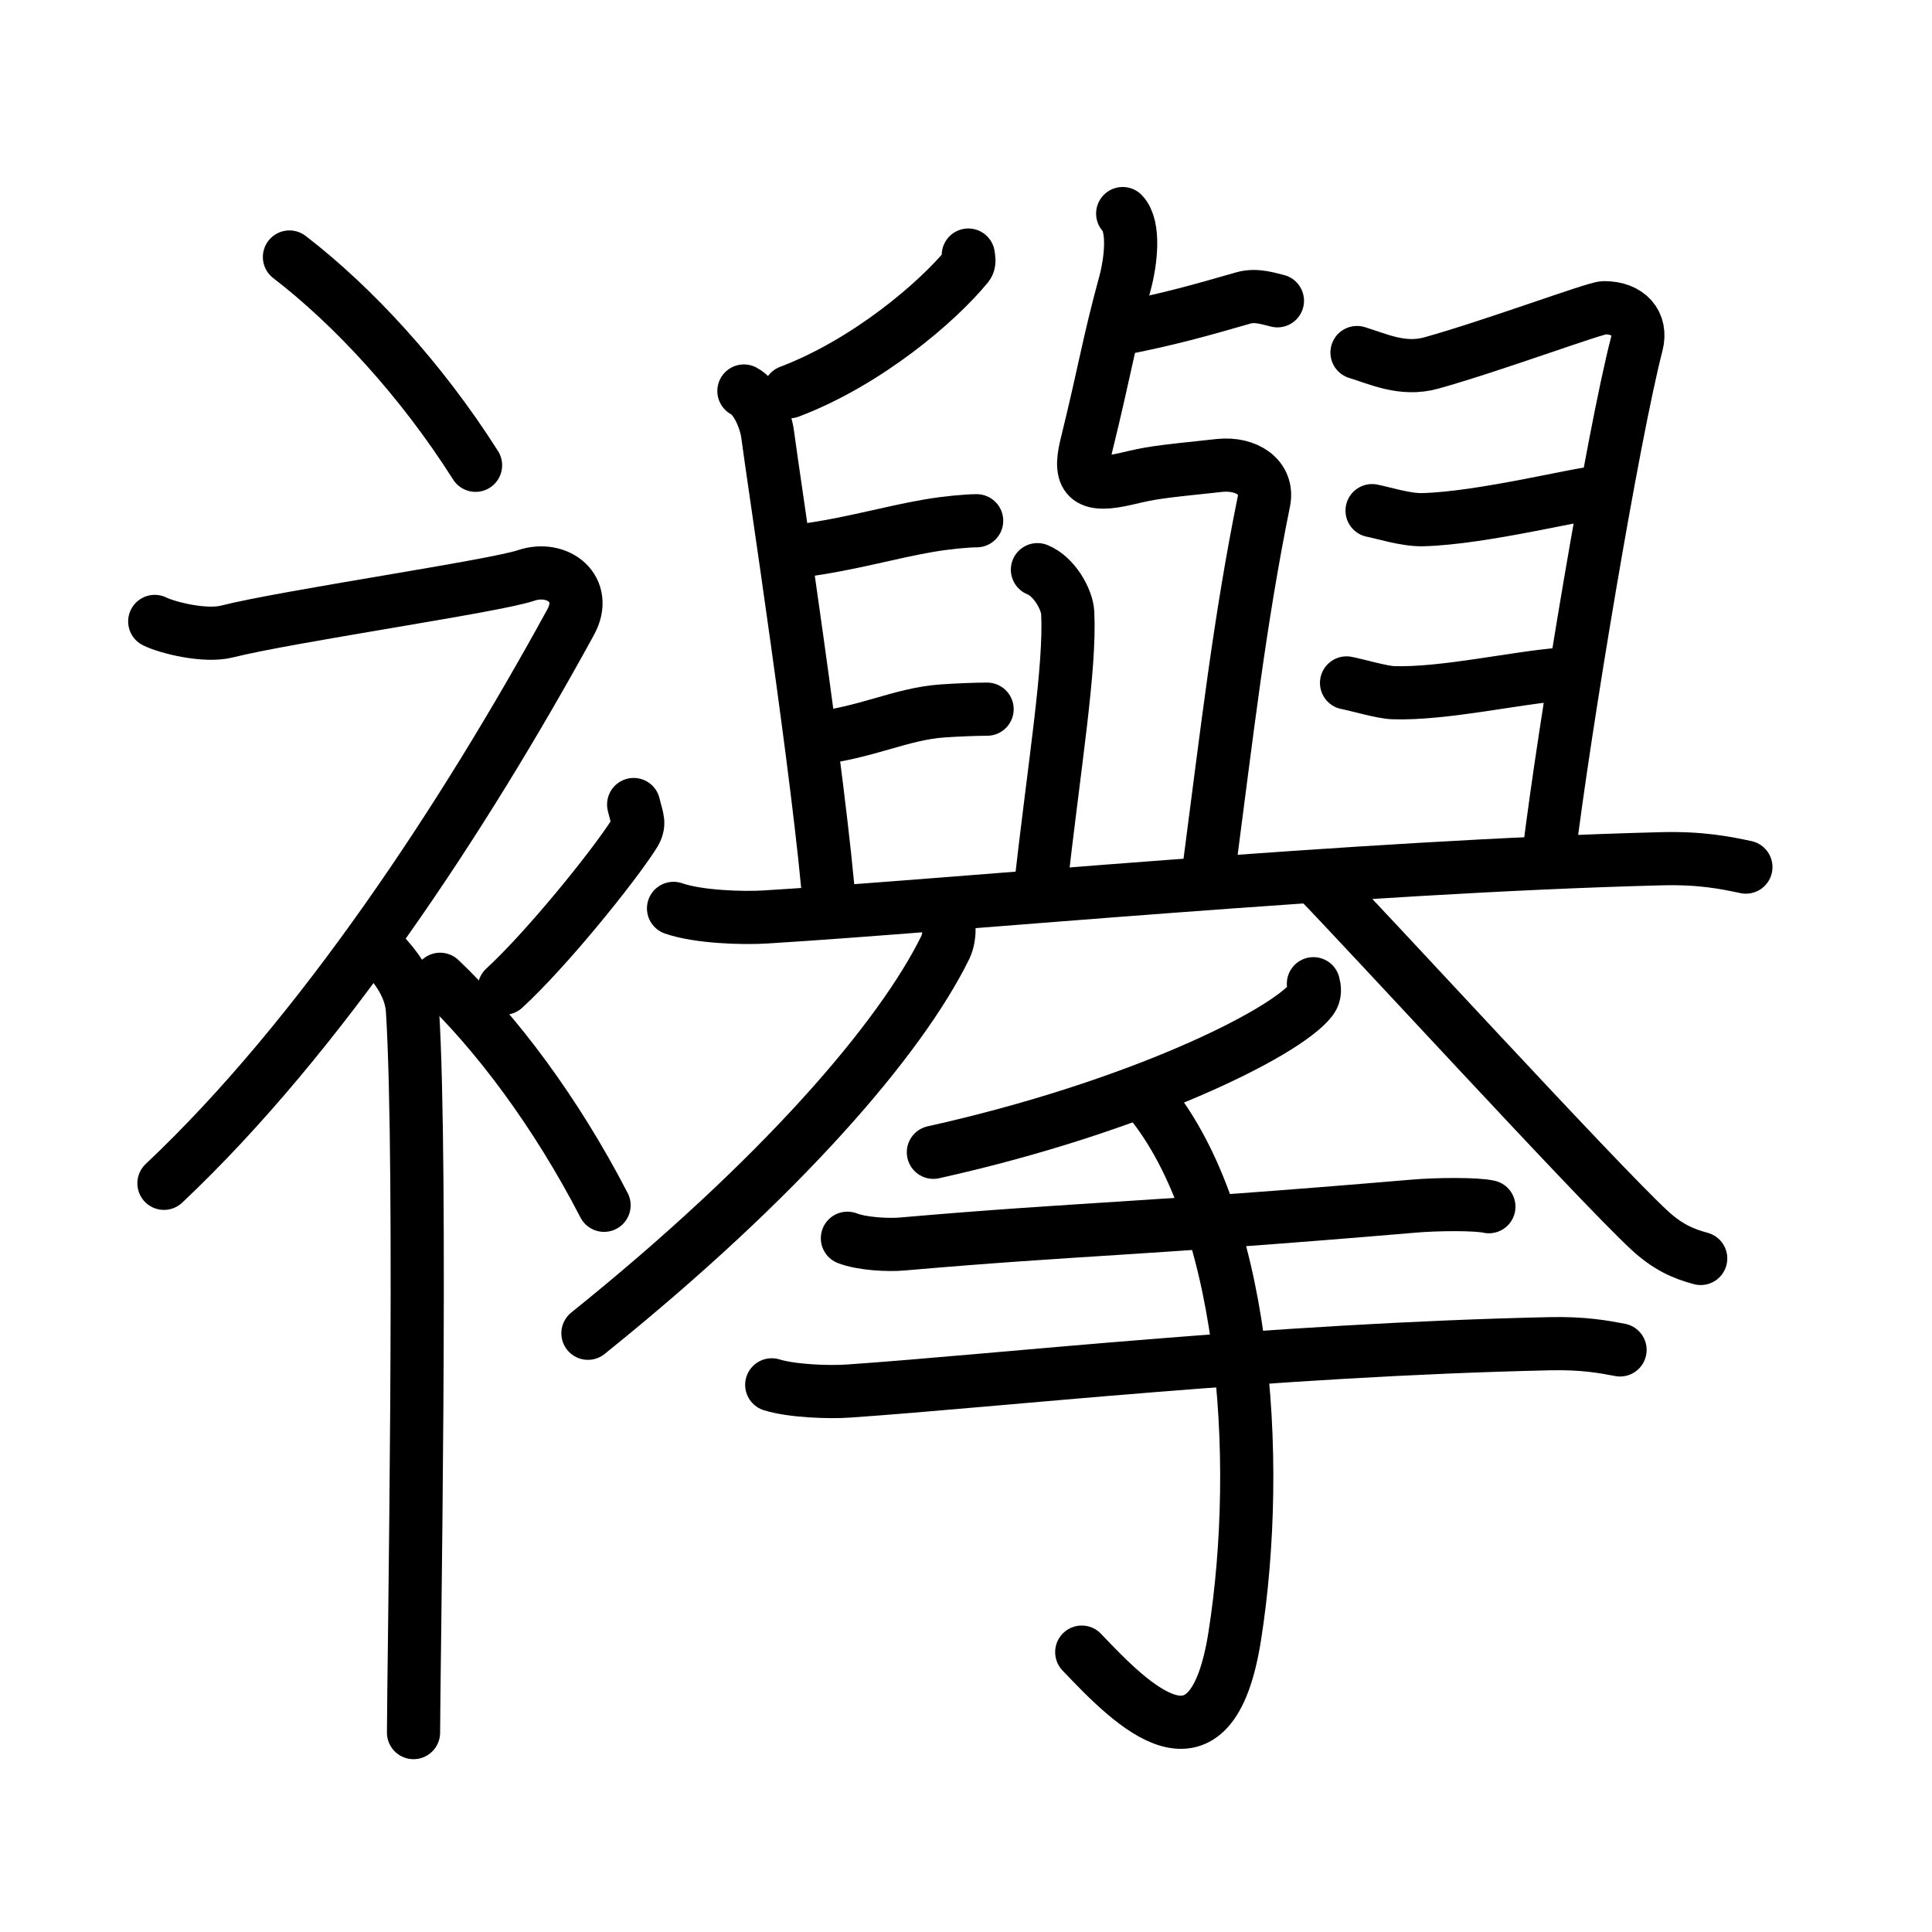 <svg xmlns="http://www.w3.org/2000/svg" width="109" height="109" viewBox="0 0 109 109"><g xmlns:kvg="http://kanjivg.tagaini.net" id="kvg:StrokePaths_08977" style="fill:none;stroke:#000000;stroke-width:3;stroke-linecap:round;stroke-linejoin:round;"><g id="kvg:08977" kvg:element="&#35191;"><g id="kvg:08977-g1" kvg:element="&#34916;" kvg:variant="true" kvg:original="&#34915;" kvg:position="left" kvg:radical="general"><path id="kvg:08977-s1" kvg:type="&#12756;" d="M16.33,14.5c3.59,2.76,7.43,6.91,10.5,11.75"/><path id="kvg:08977-s2" kvg:type="&#12743;" d="M8.73,35.06c0.73,0.36,2.84,0.88,4.07,0.57c3.45-0.87,15.07-2.55,16.87-3.16c1.8-0.61,3.55,0.77,2.52,2.64c-6,10.96-14.11,23.33-22.94,31.65"/><path id="kvg:08977-s3" kvg:type="&#12753;" d="M21.5,53.61c0.12,0.29,1.65,1.53,1.77,3.39c0.57,8.93,0.06,37.7,0.06,40.75"/><path id="kvg:08977-s4" kvg:type="&#12754;" d="M35.75,45.39c0.2,0.85,0.4,1.08,0,1.7c-1.2,1.87-4.9,6.45-7.3,8.66"/><path id="kvg:08977-s5" kvg:type="&#12756;" d="M24.83,55.25c3.16,3,6.54,7.5,9.25,12.75"/></g><g id="kvg:08977-g2" kvg:element="&#25831;" kvg:position="right"><g id="kvg:08977-g3" kvg:element="&#33287;" kvg:position="top"><g id="kvg:08977-g4" kvg:position="top"><path id="kvg:08977-s6" kvg:type="&#12752;" d="M63.2,18.55c2.8-0.55,4.55-1.05,6.95-1.74c0.76-0.22,1.53,0.08,1.92,0.16"/><path id="kvg:08977-s7" kvg:type="&#12743;" d="M63.34,12.05c0.69,0.73,0.46,2.69,0.14,3.89c-0.97,3.56-1.11,4.81-2.2,9.24c-0.47,1.94,0.21,2.31,2.27,1.83c1.46-0.34,1.55-0.36,5.25-0.75c1.54-0.16,2.77,0.68,2.51,2.01c-1.38,6.8-2.06,12.83-3.15,21.14"/><path id="kvg:08977-s8" kvg:type="&#12753;" d="M58.53,32.14c0.95,0.38,1.67,1.67,1.71,2.44c0.15,3.17-0.74,8.42-1.57,15.79"/><g id="kvg:08977-g5" kvg:element="&#158033;" kvg:variant="true" kvg:original="&#33276;"><path id="kvg:08977-s9" kvg:type="&#12754;" d="M54.63,14.39c0.02,0.15,0.09,0.42-0.05,0.59c-1.68,2.06-5.66,5.46-10.04,7.12"/><path id="kvg:08977-s10" kvg:type="&#12753;" d="M41.97,22.06c0.74,0.38,1.24,1.68,1.34,2.45c0.29,2.26,2.98,19.84,3.5,26.81"/><path id="kvg:08977-s11" kvg:type="&#12752;" d="M45.2,31.07c2.71-0.35,4.97-1.03,7.19-1.41c0.98-0.17,2.17-0.28,2.71-0.28"/><path id="kvg:08977-s12" kvg:type="&#12752;" d="M45.79,41.69c3.12-0.34,5-1.41,7.38-1.58c0.84-0.06,1.96-0.1,2.52-0.1"/><path id="kvg:08977-s13" kvg:type="&#12757;" d="M76.56,19.89c1.19,0.36,2.57,1.04,4.19,0.59c3.51-0.98,9.25-3.12,9.75-3.12c1.4,0,2.14,0.89,1.84,2.06C91,24.61,88.25,41.1,87.38,48.25"/><path id="kvg:08977-s14" kvg:type="&#12752;" d="M77.41,28.81c0.62,0.12,1.9,0.53,2.84,0.51c3.37-0.08,8.96-1.51,9.82-1.51"/><path id="kvg:08977-s15" kvg:type="&#12752;" d="M75.97,38.53c0.54,0.1,2,0.53,2.62,0.55c2.85,0.1,6.98-0.86,9.6-1.05"/></g><path id="kvg:08977-s16" kvg:type="&#12752;" d="M38,51.25c1.37,0.48,3.88,0.57,5.25,0.48c10.75-0.66,33.17-2.84,50.46-3.28c2.28-0.06,3.65,0.23,4.79,0.47"/></g><g id="kvg:08977-g6" kvg:element="&#20843;" kvg:position="bottom"><g id="kvg:08977-g7" kvg:position="left"><path id="kvg:08977-s17" kvg:type="&#12754;" d="M53.44,51.19c0.06,0.56,0.25,1.53-0.11,2.27C50.8,58.6,44.1,66.43,33.17,75.22"/></g><g id="kvg:08977-g8" kvg:position="right"><path id="kvg:08977-s18" kvg:type="&#12751;" d="M74.2,49.5c2.78,2.84,15.82,17.08,18.83,19.88c1.02,0.95,1.9,1.35,2.92,1.62"/></g></g></g><g id="kvg:08977-g9" kvg:element="&#25163;" kvg:position="bottom"><path id="kvg:08977-s19" kvg:type="&#12754;" d="M74.1,55.5c0.06,0.22,0.13,0.58-0.12,0.9c-1.46,1.9-9.85,6.06-21.32,8.61"/><path id="kvg:08977-s20" kvg:type="&#12752;" d="M47.81,69.86c0.82,0.32,2.32,0.4,3.14,0.32c10.28-0.89,13-0.79,28.79-2.13c1.36-0.12,3.58-0.13,4.26,0.03"/><path id="kvg:08977-s21" kvg:type="&#12752;" d="M43.54,78.13c1.13,0.35,3.21,0.43,4.34,0.35c8.54-0.59,23.75-2.32,39.56-2.67c1.89-0.04,3.02,0.17,3.96,0.35"/><path id="kvg:08977-s22" kvg:type="&#12757;v" d="M64.53,61.72c5.72,6.53,6.72,20.53,5.13,30.6c-1.33,8.43-5.74,3.93-8.63,0.89"/></g></g></g></g></svg>